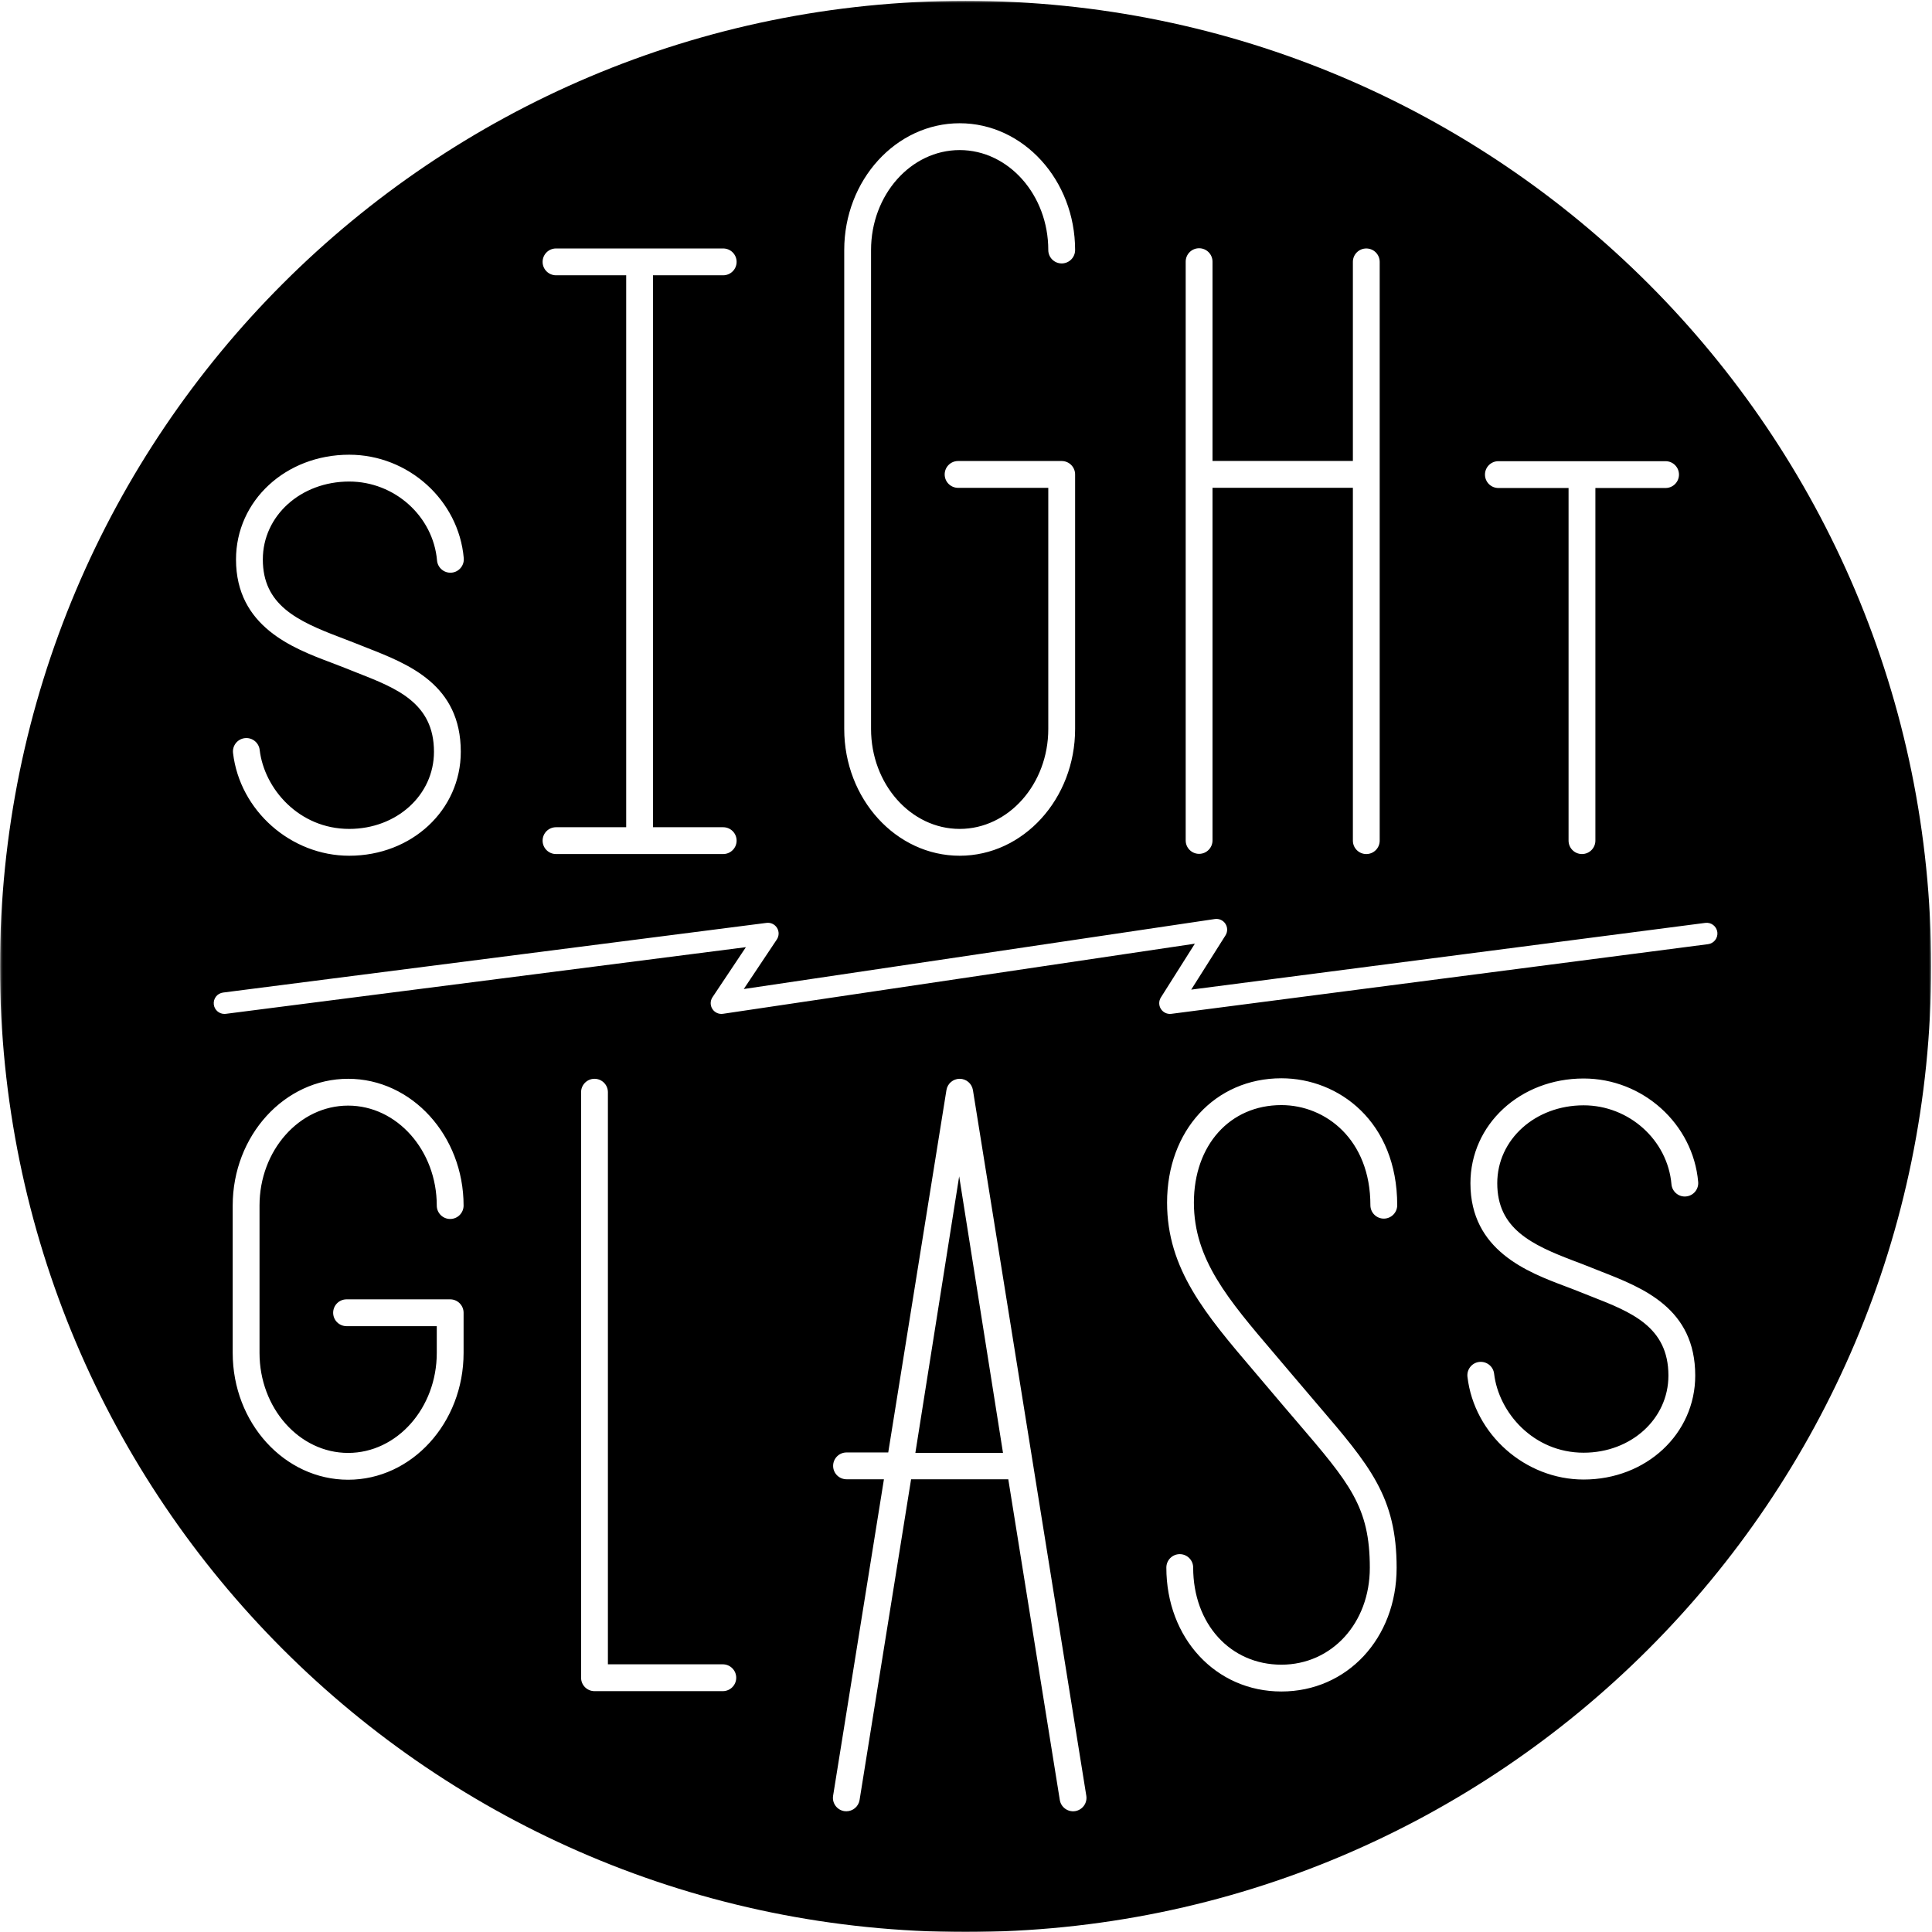 <?xml version="1.0" encoding="UTF-8"?>
<svg width="992px" height="992px" viewBox="0 0 992 992" version="1.1" xmlns="http://www.w3.org/2000/svg" xmlns:xlink="http://www.w3.org/1999/xlink">
    <!-- Generator: Sketch 59.1 (86144) - https://sketch.com -->
    <title>Sightglass-Logo-CMYK</title>
    <desc>Created with Sketch.</desc>
    <defs>
        <polygon id="path-1" points="0.229 0.435 991.569 0.435 991.569 992 0.229 992"></polygon>
    </defs>
    <g id="Desktop02" stroke="none" stroke-width="1" fill="none" fill-rule="evenodd">
        <g id="Sightglass-Logo-CMYK">
            <g id="Group-3">
                <mask id="mask-2" fill="white">
                    <use xlink:href="#path-1"></use>
                </mask>
                <g id="Clip-2"></g>
                <path d="M877.026,484.79 L601.426,520.561 C599.28,520.831 597.225,519.859 596.074,518.06 C594.926,516.26 594.922,513.962 596.062,512.155 L613.507,484.546 L371.226,520.545 C369.065,520.866 366.934,519.882 365.764,518.045 C364.597,516.203 364.624,513.851 365.832,512.036 L382.987,486.33 L115.946,520.561 C115.71,520.591 115.473,520.606 115.241,520.606 C112.507,520.606 110.14,518.578 109.782,515.795 C109.397,512.776 111.528,510.016 114.543,509.635 L393.582,473.864 C395.72,473.582 397.825,474.589 398.965,476.422 C400.101,478.26 400.062,480.589 398.862,482.385 L381.893,507.82 L623.774,471.882 C625.935,471.573 628.028,472.522 629.198,474.326 C630.373,476.129 630.388,478.454 629.24,480.273 L611.639,508.125 L875.608,473.864 C878.627,473.472 881.387,475.599 881.783,478.618 C882.169,481.634 880.041,484.398 877.026,484.79 Z M808.626,647.593 C811.158,648.546 813.571,649.457 815.801,650.364 C817.875,651.211 820.006,652.038 822.144,652.88 C843.661,661.302 870.431,671.793 870.431,706.298 C870.431,736.224 845.262,759.677 813.125,759.677 C783.156,759.677 756.955,736.51 753.478,706.946 C753.04,703.16 755.739,699.737 759.513,699.298 C763.34,698.891 766.714,701.563 767.16,705.337 C769.501,725.275 787.335,745.9 813.125,745.9 C837.538,745.9 856.661,728.504 856.661,706.298 C856.661,681.186 837.451,673.661 817.124,665.701 C814.928,664.843 812.743,663.989 810.605,663.12 C808.481,662.255 806.183,661.382 803.777,660.482 C784.354,653.162 755.003,642.095 755.003,607.537 C755.003,577.386 780.534,553.762 813.125,553.762 C843.512,553.762 869.34,577.089 871.94,606.863 C872.276,610.656 869.47,613.991 865.684,614.327 C861.91,614.682 858.552,611.853 858.224,608.063 C856.241,585.339 836.425,567.535 813.125,567.535 C788.257,567.535 768.777,585.11 768.777,607.537 C768.777,630.727 786.05,639.084 808.626,647.593 Z M654.477,695.242 C657.375,698.639 660.352,702.135 663.402,705.764 C667.984,711.208 672.227,716.175 676.162,720.765 C703.427,752.598 717.109,768.582 717.109,805.012 C717.109,841.214 691.67,868.509 657.939,868.509 C624.261,868.509 598.872,841.156 598.872,804.875 C598.872,801.074 601.952,797.99 605.753,797.99 C609.561,797.99 612.642,801.074 612.642,804.875 C612.642,833.768 631.688,854.743 657.939,854.743 C683.82,854.743 703.343,833.364 703.343,805.012 C703.343,773.668 693.092,761.701 665.705,729.72 C661.744,725.104 657.47,720.11 652.853,714.624 C649.83,711.021 646.868,707.548 643.994,704.174 C618.993,674.839 599.242,651.668 599.242,617.484 C599.242,580.493 623.93,553.651 657.939,553.651 C687.492,553.651 717.41,576.033 717.41,618.822 C717.41,622.626 714.326,625.71 710.525,625.71 C706.724,625.71 703.64,622.626 703.64,618.822 C703.64,585.079 680.649,567.421 657.939,567.421 C631.49,567.421 613.015,588.003 613.015,617.484 C613.015,646.594 630.403,666.997 654.477,695.242 Z M552.061,929.933 C548.321,930.523 544.772,927.981 544.166,924.222 L517.713,759.544 L467.806,759.544 L441.357,924.222 C440.812,927.599 437.888,930.013 434.567,930.013 C434.201,930.013 433.835,929.982 433.465,929.933 C429.71,929.323 427.156,925.792 427.762,922.041 L453.861,759.544 L434.663,759.544 C430.858,759.544 427.774,756.463 427.774,752.662 C427.774,748.858 430.858,745.774 434.663,745.774 L456.072,745.774 L485.956,559.713 C486.494,556.369 489.376,553.914 492.754,553.914 C496.139,553.914 499.013,556.369 499.555,559.713 L557.772,922.041 C558.374,925.792 555.812,929.323 552.061,929.933 Z M371.131,868.334 L305.248,868.334 C301.447,868.334 298.363,865.25 298.363,861.445 L298.363,560.799 C298.363,556.998 301.447,553.914 305.248,553.914 C309.052,553.914 312.133,556.998 312.133,560.799 L312.133,854.557 L371.131,854.557 C374.936,854.557 378.02,857.641 378.02,861.445 C378.02,865.25 374.936,868.334 371.131,868.334 Z M178.753,746.014 C203.845,746.014 224.264,722.984 224.264,694.674 L224.264,680.927 L177.945,680.927 C174.14,680.927 171.06,677.847 171.06,674.042 C171.06,670.241 174.14,667.157 177.945,667.157 L231.149,667.157 C234.953,667.157 238.034,670.241 238.034,674.042 L238.034,694.674 C238.034,730.574 211.439,759.78 178.753,759.78 C146.071,759.78 119.48,730.574 119.48,694.674 L119.48,619.008 C119.48,583.116 146.071,553.914 178.753,553.914 C211.439,553.914 238.034,583.116 238.034,619.008 C238.034,622.809 234.953,625.893 231.149,625.893 C227.348,625.893 224.264,622.809 224.264,619.008 C224.264,590.71 203.845,567.684 178.753,567.684 C153.665,567.684 133.254,590.71 133.254,619.008 L133.254,694.674 C133.254,722.984 153.665,746.014 178.753,746.014 Z M183.305,345.422 C181.101,344.56 178.917,343.698 176.775,342.825 C174.643,341.96 172.337,341.087 169.924,340.18 C150.512,332.86 121.18,321.805 121.18,287.254 C121.18,257.099 146.707,233.478 179.298,233.478 C209.678,233.478 235.518,256.806 238.118,286.579 C238.449,290.369 235.643,293.708 231.854,294.04 C228.08,294.36 224.729,291.566 224.397,287.776 C222.415,265.051 202.603,247.252 179.298,247.252 C154.431,247.252 134.95,264.823 134.95,287.254 C134.95,310.433 152.216,318.785 174.785,327.294 C177.316,328.251 179.737,329.166 181.971,330.073 C184.056,330.92 186.183,331.755 188.333,332.597 C209.834,341.022 236.597,351.51 236.597,386.007 C236.597,415.937 211.428,439.386 179.298,439.386 C149.326,439.386 123.128,416.219 119.655,386.647 C119.213,382.869 121.912,379.45 125.694,379.008 C129.48,378.569 132.888,381.264 133.334,385.042 C135.675,404.984 153.508,425.612 179.298,425.612 C203.708,425.612 222.827,408.217 222.827,386.007 C222.827,360.903 203.632,353.382 183.305,345.422 Z M285.489,141.347 C281.688,141.347 278.604,138.267 278.604,134.462 C278.604,130.658 281.688,127.578 285.489,127.578 L371.329,127.578 C375.134,127.578 378.218,130.658 378.218,134.462 C378.218,138.267 375.134,141.347 371.329,141.347 L335.296,141.347 L335.296,424.747 L371.329,424.747 C375.134,424.747 378.218,427.827 378.218,431.632 C378.218,435.433 375.134,438.517 371.329,438.517 L285.489,438.517 C281.688,438.517 278.604,435.433 278.604,431.632 C278.604,427.827 281.688,424.747 285.489,424.747 L321.522,424.747 L321.522,141.347 L285.489,141.347 Z M433.477,128.378 C433.477,92.486 460.067,63.284 492.75,63.284 C525.432,63.284 552.023,92.486 552.023,128.378 C552.023,132.183 548.939,135.263 545.134,135.263 C541.333,135.263 538.249,132.183 538.249,128.378 C538.249,100.08 517.838,77.057 492.75,77.057 C467.661,77.057 447.247,100.08 447.247,128.378 L447.247,374.292 C447.247,402.59 467.661,425.612 492.75,425.612 C517.838,425.612 538.249,402.59 538.249,374.292 L538.249,250.485 L491.938,250.485 C488.133,250.485 485.049,247.401 485.049,243.6 C485.049,239.795 488.133,236.715 491.938,236.715 L545.134,236.715 C548.939,236.715 552.023,239.795 552.023,243.6 L552.023,374.292 C552.023,410.18 525.432,439.386 492.75,439.386 C460.067,439.386 433.477,410.18 433.477,374.292 L433.477,128.378 Z M608.799,134.348 C608.799,130.543 611.883,127.463 615.684,127.463 C619.489,127.463 622.573,130.543 622.573,134.348 L622.573,236.684 L694.647,236.684 L694.647,134.462 C694.647,130.658 697.728,127.578 701.536,127.578 C705.337,127.578 708.417,130.658 708.417,134.462 L708.417,431.636 C708.417,435.44 705.337,438.521 701.536,438.521 C697.728,438.521 694.647,435.44 694.647,431.636 L694.647,250.458 L622.573,250.458 L622.573,431.529 C622.573,435.334 619.489,438.418 615.684,438.418 C611.883,438.418 608.799,435.334 608.799,431.529 L608.799,134.348 Z M769.36,236.799 L855.193,236.799 C858.998,236.799 862.082,239.883 862.082,243.684 C862.082,247.488 858.998,250.569 855.193,250.569 L819.163,250.569 L819.163,431.632 C819.163,435.433 816.079,438.517 812.275,438.517 C808.47,438.517 805.39,435.433 805.39,431.632 L805.39,250.569 L769.36,250.569 C765.551,250.569 762.471,247.488 762.471,243.684 C762.471,239.883 765.551,236.799 769.36,236.799 Z M495.792,0.435 C221.95,0.435 0,222.404 0,496.223 C0,770.031 221.95,992 495.792,992 C769.592,992 991.569,770.031 991.569,496.223 C991.569,222.404 769.592,0.435 495.792,0.435 L495.792,0.435 Z" id="Fill-1" fill="#000000" mask="url(#mask-2)"></path>
            </g>
            <polyline id="Fill-4" fill="#000000" points="470 746 515 746 492.496 604 470 746"></polyline>
        </g>
    </g>
</svg>